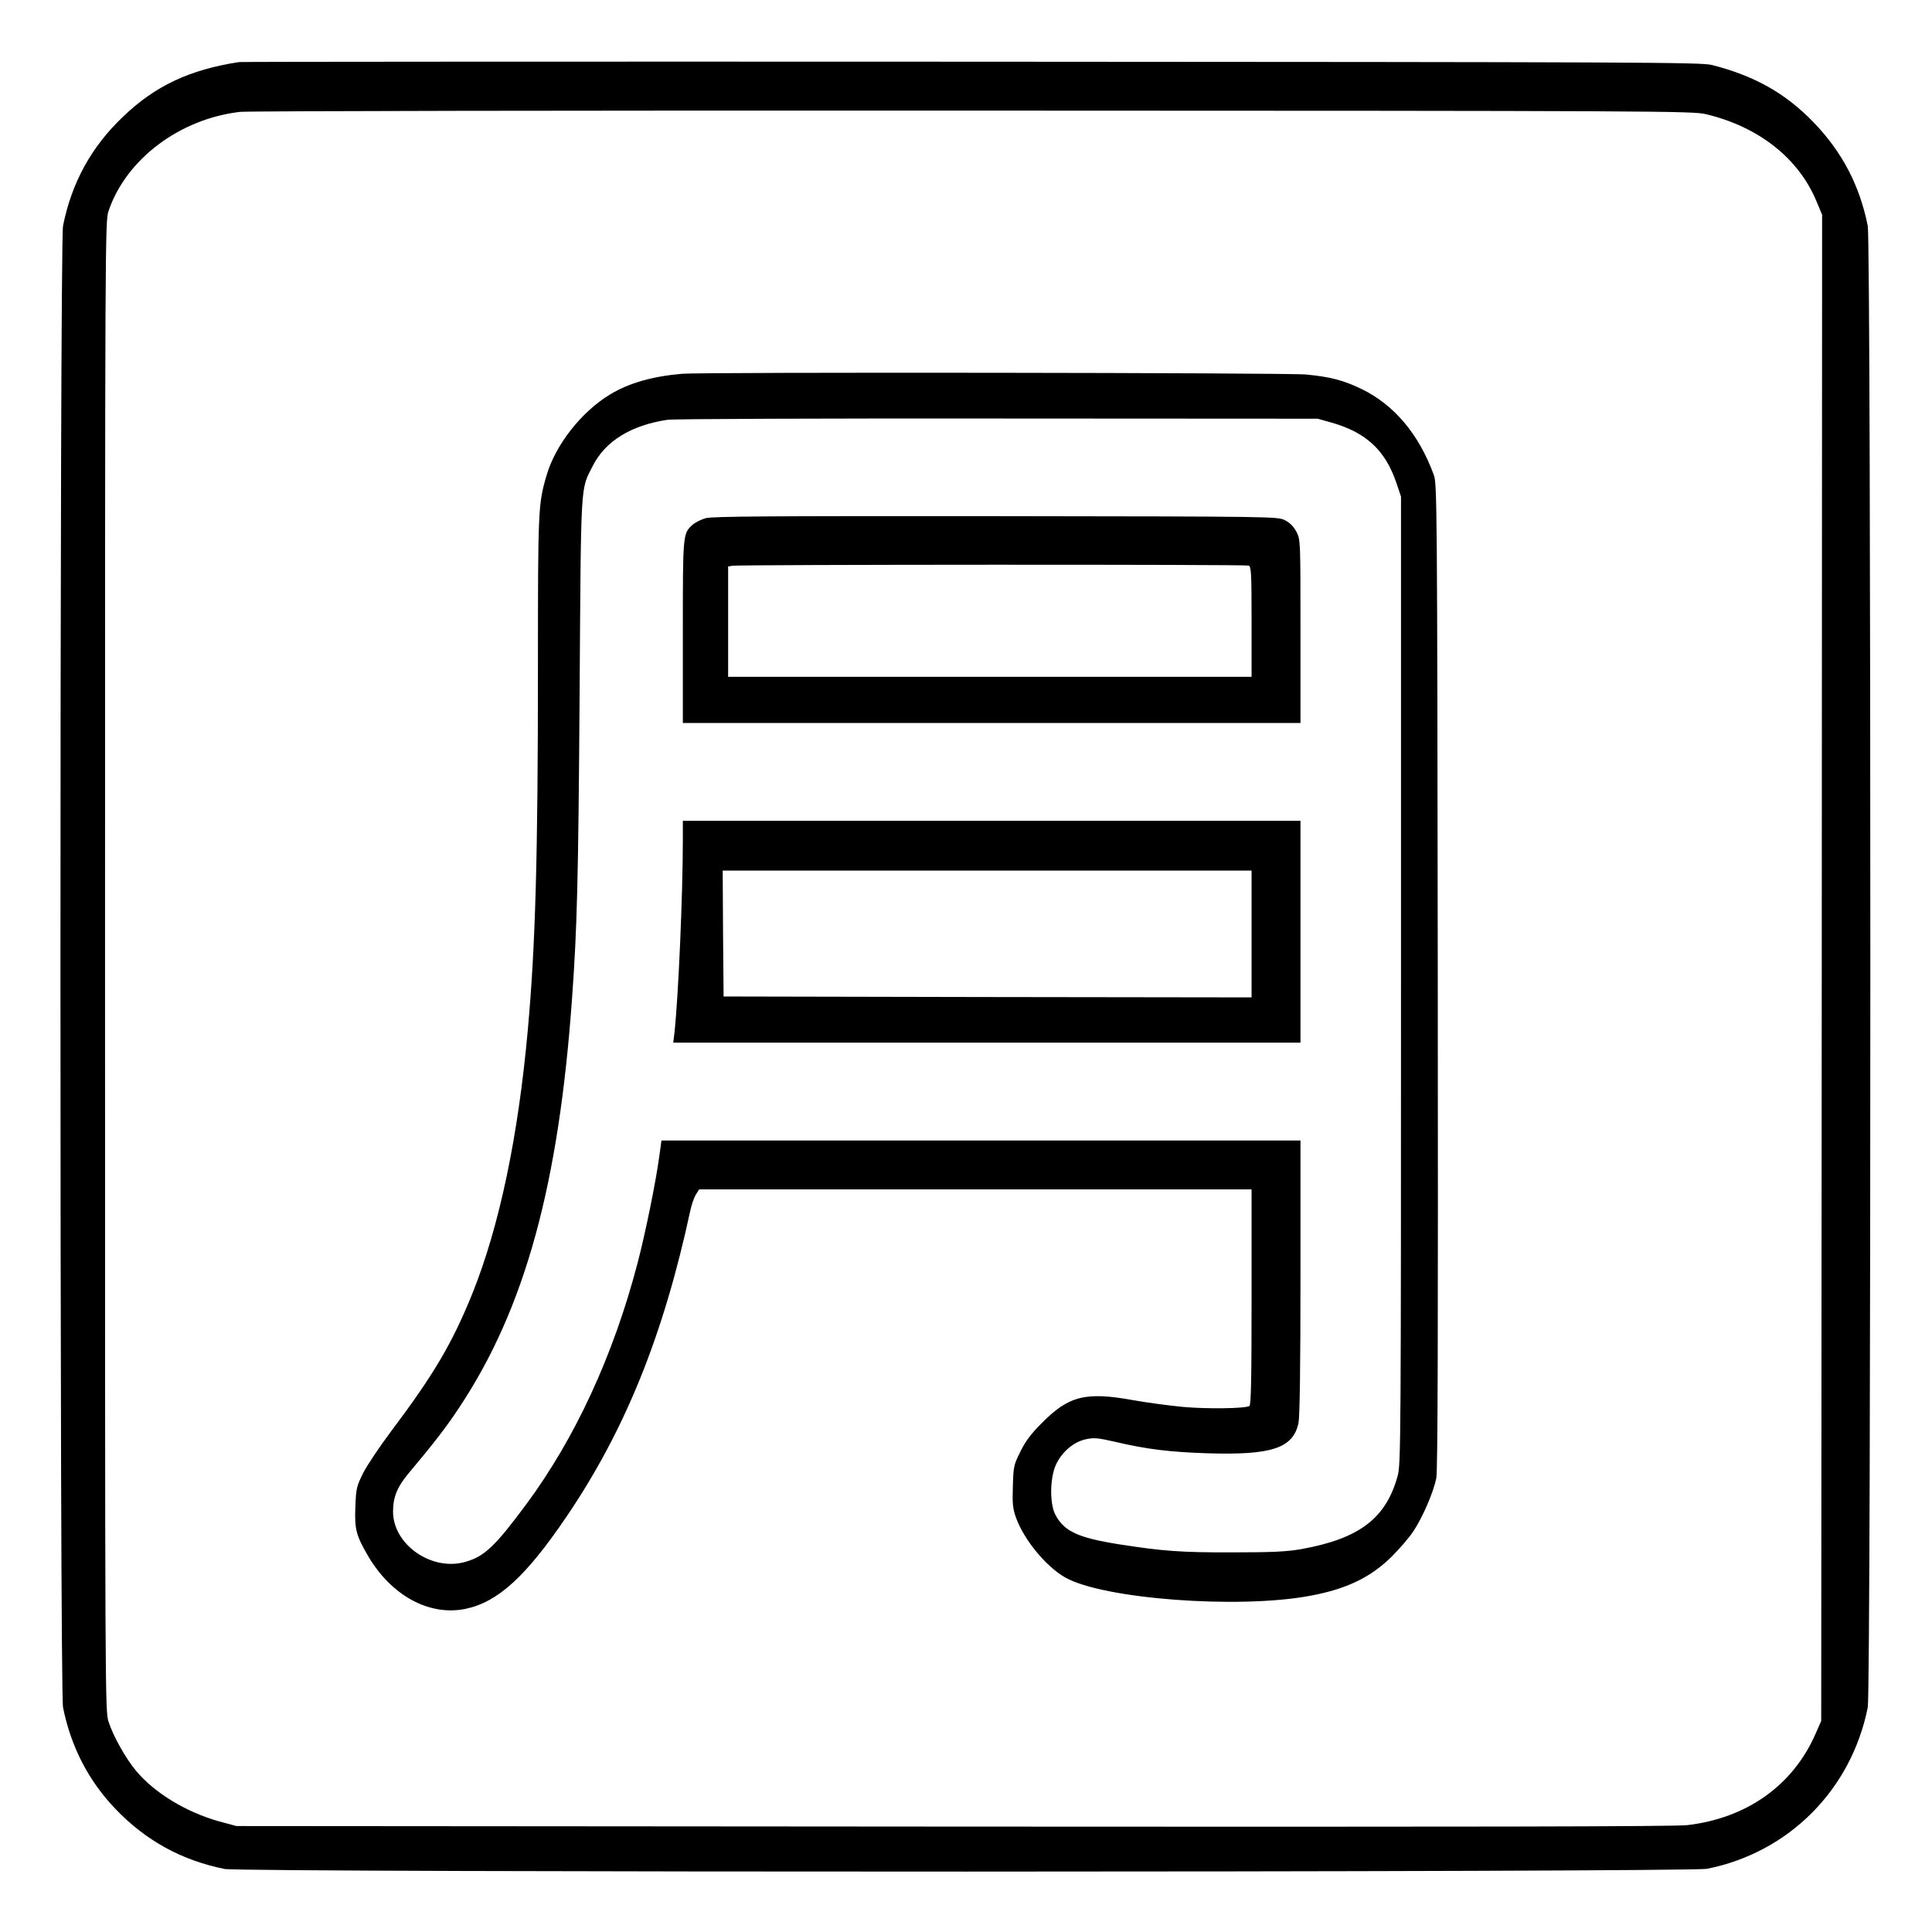 <?xml version="1.0" standalone="no"?>
<!DOCTYPE svg PUBLIC "-//W3C//DTD SVG 20010904//EN"
 "http://www.w3.org/TR/2001/REC-SVG-20010904/DTD/svg10.dtd">
<svg version="1.0" xmlns="http://www.w3.org/2000/svg"
 width="2048pt" height="2048pt" viewBox="0 0 2048 2048"
 preserveAspectRatio="xMidYMid meet">
<g transform="translate(0,2048) scale(0.192,-0.192)"
fill="#000000" stroke="none">
<path d="M1320 10324 c-273 -42 -463 -131 -640 -301 -176 -167 -284 -364 -332
-603 -19 -96 -19 -8084 0 -8180 44 -218 140 -404 289 -560 167 -175 365 -284
603 -332 100 -20 8084 -19 8185 1 451 90 796 436 887 891 19 96 19 8084 0
8180 -45 223 -141 407 -298 570 -156 162 -327 258 -563 318 -61 15 -367 16
-4086 18 -2211 1 -4031 0 -4045 -2z m8100 -288 c291 -70 510 -243 609 -481
l31 -74 -2 -4158 -3 -4158 -31 -70 c-124 -285 -380 -467 -709 -505 -73 -8
-1175 -10 -4055 -8 l-3955 3 -96 26 c-182 51 -356 157 -458 279 -58 70 -126
191 -152 272 -19 60 -19 133 -19 4173 0 4069 0 4112 20 4169 98 285 392 506
725 545 39 5 1859 8 4045 7 3800 -1 3978 -2 4050 -20z M3765 8603 c-162 -14
-292 -51 -395 -113 -160 -96 -304 -280 -353 -450 -46 -157 -47 -189 -47 -1054
0 -1061 -14 -1541 -56 -2006 -53 -589 -157 -1084 -306 -1455 -111 -274 -212
-446 -449 -761 -63 -84 -132 -187 -154 -230 -37 -75 -39 -85 -43 -186 -5 -124
4 -158 69 -270 129 -221 339 -335 539 -294 180 38 334 179 559 511 322 475
534 999 682 1687 7 32 20 71 30 88 l19 30 1525 0 1525 0 0 -594 c0 -457 -3
-597 -12 -602 -22 -14 -234 -17 -367 -5 -72 7 -195 23 -273 37 -266 48 -358
25 -510 -130 -57 -57 -88 -99 -115 -155 -36 -72 -38 -82 -41 -190 -3 -97 -1
-122 18 -175 44 -121 164 -267 270 -328 207 -119 955 -176 1352 -102 201 37
337 102 454 219 44 44 98 107 119 140 52 79 110 216 125 291 8 43 10 786 8
2774 -3 2616 -4 2717 -22 2765 -83 226 -220 388 -401 475 -98 47 -169 66 -304
79 -95 10 -3338 14 -3446 4z m3588 -270 c189 -54 295 -152 356 -331 l26 -77 0
-2670 c0 -2526 -1 -2673 -18 -2735 -64 -236 -211 -348 -532 -406 -81 -14 -155
-18 -380 -18 -285 -1 -387 7 -630 45 -224 36 -299 71 -348 162 -32 61 -31 200
2 275 32 71 97 127 164 142 46 10 65 9 165 -14 175 -41 300 -56 508 -63 356
-11 473 28 503 167 7 34 11 299 11 805 l0 755 -1764 0 -1764 0 -12 -87 c-19
-142 -77 -426 -120 -590 -134 -512 -345 -967 -614 -1331 -173 -233 -231 -288
-335 -318 -186 -55 -401 94 -401 277 0 80 23 137 88 214 132 157 209 256 277
360 363 546 551 1230 624 2270 27 375 34 640 41 1660 8 1203 4 1134 72 1268
69 138 212 226 413 256 33 5 851 8 1825 7 l1765 -1 78 -22z M3897 7806 c-26
-7 -59 -24 -74 -37 -53 -49 -53 -49 -53 -591 l0 -503 1705 0 1705 0 0 505 c0
505 0 506 -22 550 -16 30 -36 50 -63 64 -40 21 -47 21 -1595 23 -1246 1 -1564
-1 -1603 -11z m2997 -262 c14 -5 16 -42 16 -310 l0 -304 -1445 0 -1445 0 0
304 0 305 23 4 c35 7 2833 8 2851 1z M3770 6030 c0 -305 -25 -869 -46 -1062
l-7 -58 1732 0 1731 0 0 613 0 612 -1705 0 -1705 0 0 -105z m3140 -520 l0
-350 -1457 2 -1458 3 -3 348 -2 347 1460 0 1460 0 0 -350z"/>
</g>
</svg>
